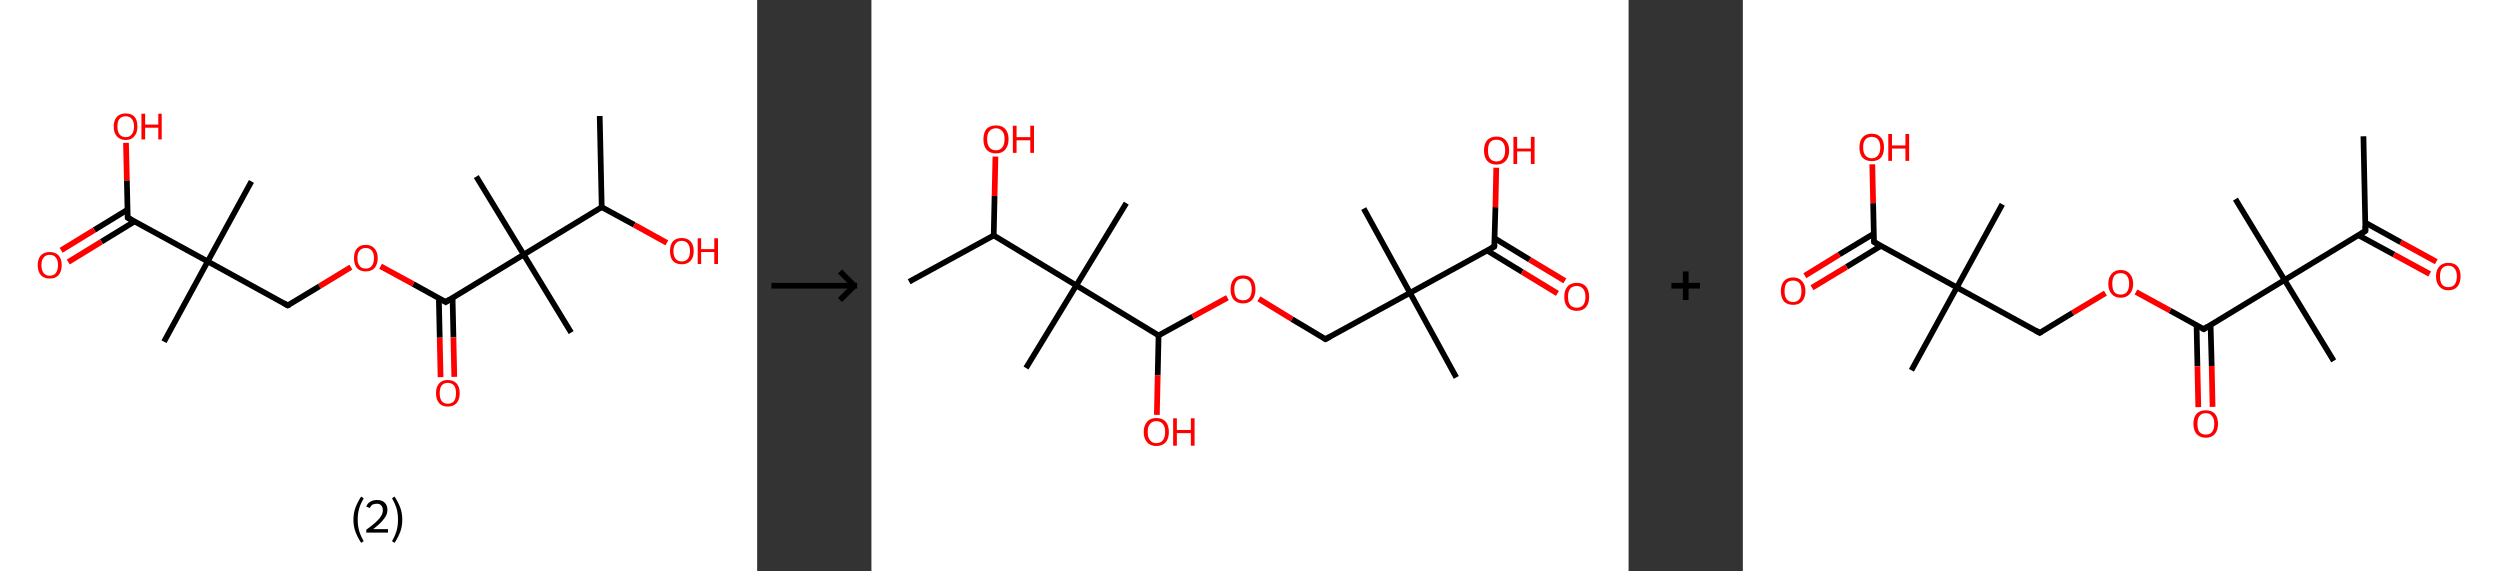 <?xml version='1.0' encoding='ASCII' standalone='yes'?>
<svg xmlns="http://www.w3.org/2000/svg" xmlns:xlink="http://www.w3.org/1999/xlink" version="1.1" width="875.0px" viewBox="0 0 875.0 200.0" height="200.0px">
  <rect x="0" y="0" width="875.0" height="200.0" fill="#333333" stroke="none"/>
  <g>
    <g transform="translate(0, 0) scale(1 1) "><!-- END OF HEADER -->
<rect style="opacity:1.0;fill:#FFFFFF;stroke:none" width="265.0" height="200.0" x="0.0" y="0.0"> </rect>
<path class="bond-0 atom-0 atom-1" d="M 209.9,40.6 L 210.6,72.5" style="fill:none;fill-rule:evenodd;stroke:#000000;stroke-width:2.0px;stroke-linecap:butt;stroke-linejoin:miter;stroke-opacity:1"/>
<path class="bond-1 atom-1 atom-2" d="M 210.6,72.5 L 222.0,78.7" style="fill:none;fill-rule:evenodd;stroke:#000000;stroke-width:2.0px;stroke-linecap:butt;stroke-linejoin:miter;stroke-opacity:1"/>
<path class="bond-1 atom-1 atom-2" d="M 222.0,78.7 L 233.4,85.0" style="fill:none;fill-rule:evenodd;stroke:#FF0000;stroke-width:2.0px;stroke-linecap:butt;stroke-linejoin:miter;stroke-opacity:1"/>
<path class="bond-2 atom-1 atom-3" d="M 210.6,72.5 L 183.3,89.1" style="fill:none;fill-rule:evenodd;stroke:#000000;stroke-width:2.0px;stroke-linecap:butt;stroke-linejoin:miter;stroke-opacity:1"/>
<path class="bond-3 atom-3 atom-4" d="M 183.3,89.1 L 166.7,61.8" style="fill:none;fill-rule:evenodd;stroke:#000000;stroke-width:2.0px;stroke-linecap:butt;stroke-linejoin:miter;stroke-opacity:1"/>
<path class="bond-4 atom-3 atom-5" d="M 183.3,89.1 L 199.9,116.4" style="fill:none;fill-rule:evenodd;stroke:#000000;stroke-width:2.0px;stroke-linecap:butt;stroke-linejoin:miter;stroke-opacity:1"/>
<path class="bond-5 atom-3 atom-6" d="M 183.3,89.1 L 156.0,105.7" style="fill:none;fill-rule:evenodd;stroke:#000000;stroke-width:2.0px;stroke-linecap:butt;stroke-linejoin:miter;stroke-opacity:1"/>
<path class="bond-6 atom-6 atom-7" d="M 153.6,104.3 L 153.9,118.2" style="fill:none;fill-rule:evenodd;stroke:#000000;stroke-width:2.0px;stroke-linecap:butt;stroke-linejoin:miter;stroke-opacity:1"/>
<path class="bond-6 atom-6 atom-7" d="M 153.9,118.2 L 154.2,132.0" style="fill:none;fill-rule:evenodd;stroke:#FF0000;stroke-width:2.0px;stroke-linecap:butt;stroke-linejoin:miter;stroke-opacity:1"/>
<path class="bond-6 atom-6 atom-7" d="M 158.4,104.2 L 158.7,118.1" style="fill:none;fill-rule:evenodd;stroke:#000000;stroke-width:2.0px;stroke-linecap:butt;stroke-linejoin:miter;stroke-opacity:1"/>
<path class="bond-6 atom-6 atom-7" d="M 158.7,118.1 L 159.0,131.9" style="fill:none;fill-rule:evenodd;stroke:#FF0000;stroke-width:2.0px;stroke-linecap:butt;stroke-linejoin:miter;stroke-opacity:1"/>
<path class="bond-7 atom-6 atom-8" d="M 156.0,105.7 L 144.6,99.4" style="fill:none;fill-rule:evenodd;stroke:#000000;stroke-width:2.0px;stroke-linecap:butt;stroke-linejoin:miter;stroke-opacity:1"/>
<path class="bond-7 atom-6 atom-8" d="M 144.6,99.4 L 133.2,93.2" style="fill:none;fill-rule:evenodd;stroke:#FF0000;stroke-width:2.0px;stroke-linecap:butt;stroke-linejoin:miter;stroke-opacity:1"/>
<path class="bond-8 atom-8 atom-9" d="M 122.8,93.5 L 111.8,100.2" style="fill:none;fill-rule:evenodd;stroke:#FF0000;stroke-width:2.0px;stroke-linecap:butt;stroke-linejoin:miter;stroke-opacity:1"/>
<path class="bond-8 atom-8 atom-9" d="M 111.8,100.2 L 100.7,106.9" style="fill:none;fill-rule:evenodd;stroke:#000000;stroke-width:2.0px;stroke-linecap:butt;stroke-linejoin:miter;stroke-opacity:1"/>
<path class="bond-9 atom-9 atom-10" d="M 100.7,106.9 L 72.7,91.5" style="fill:none;fill-rule:evenodd;stroke:#000000;stroke-width:2.0px;stroke-linecap:butt;stroke-linejoin:miter;stroke-opacity:1"/>
<path class="bond-10 atom-10 atom-11" d="M 72.7,91.5 L 88.0,63.5" style="fill:none;fill-rule:evenodd;stroke:#000000;stroke-width:2.0px;stroke-linecap:butt;stroke-linejoin:miter;stroke-opacity:1"/>
<path class="bond-11 atom-10 atom-12" d="M 72.7,91.5 L 57.4,119.6" style="fill:none;fill-rule:evenodd;stroke:#000000;stroke-width:2.0px;stroke-linecap:butt;stroke-linejoin:miter;stroke-opacity:1"/>
<path class="bond-12 atom-10 atom-13" d="M 72.7,91.5 L 44.7,76.2" style="fill:none;fill-rule:evenodd;stroke:#000000;stroke-width:2.0px;stroke-linecap:butt;stroke-linejoin:miter;stroke-opacity:1"/>
<path class="bond-13 atom-13 atom-14" d="M 44.6,73.4 L 33.0,80.5" style="fill:none;fill-rule:evenodd;stroke:#000000;stroke-width:2.0px;stroke-linecap:butt;stroke-linejoin:miter;stroke-opacity:1"/>
<path class="bond-13 atom-13 atom-14" d="M 33.0,80.5 L 21.4,87.6" style="fill:none;fill-rule:evenodd;stroke:#FF0000;stroke-width:2.0px;stroke-linecap:butt;stroke-linejoin:miter;stroke-opacity:1"/>
<path class="bond-13 atom-13 atom-14" d="M 47.1,77.5 L 35.5,84.6" style="fill:none;fill-rule:evenodd;stroke:#000000;stroke-width:2.0px;stroke-linecap:butt;stroke-linejoin:miter;stroke-opacity:1"/>
<path class="bond-13 atom-13 atom-14" d="M 35.5,84.6 L 23.9,91.7" style="fill:none;fill-rule:evenodd;stroke:#FF0000;stroke-width:2.0px;stroke-linecap:butt;stroke-linejoin:miter;stroke-opacity:1"/>
<path class="bond-14 atom-13 atom-15" d="M 44.7,76.2 L 44.4,63.1" style="fill:none;fill-rule:evenodd;stroke:#000000;stroke-width:2.0px;stroke-linecap:butt;stroke-linejoin:miter;stroke-opacity:1"/>
<path class="bond-14 atom-13 atom-15" d="M 44.4,63.1 L 44.1,50.0" style="fill:none;fill-rule:evenodd;stroke:#FF0000;stroke-width:2.0px;stroke-linecap:butt;stroke-linejoin:miter;stroke-opacity:1"/>
<path d="M 157.4,104.8 L 156.0,105.7 L 155.4,105.3" style="fill:none;stroke:#000000;stroke-width:2.0px;stroke-linecap:butt;stroke-linejoin:miter;stroke-opacity:1;"/>
<path d="M 101.3,106.6 L 100.7,106.9 L 99.3,106.1" style="fill:none;stroke:#000000;stroke-width:2.0px;stroke-linecap:butt;stroke-linejoin:miter;stroke-opacity:1;"/>
<path d="M 46.1,77.0 L 44.7,76.2 L 44.7,75.5" style="fill:none;stroke:#000000;stroke-width:2.0px;stroke-linecap:butt;stroke-linejoin:miter;stroke-opacity:1;"/>
<path class="atom-2" d="M 234.5 87.9 Q 234.5 85.7, 235.5 84.5 Q 236.6 83.3, 238.6 83.3 Q 240.6 83.3, 241.7 84.5 Q 242.8 85.7, 242.8 87.9 Q 242.8 90.1, 241.7 91.3 Q 240.6 92.5, 238.6 92.5 Q 236.6 92.5, 235.5 91.3 Q 234.5 90.1, 234.5 87.9 M 238.6 91.5 Q 240.0 91.5, 240.7 90.6 Q 241.5 89.7, 241.5 87.9 Q 241.5 86.1, 240.7 85.2 Q 240.0 84.3, 238.6 84.3 Q 237.2 84.3, 236.5 85.2 Q 235.7 86.1, 235.7 87.9 Q 235.7 89.7, 236.5 90.6 Q 237.2 91.5, 238.6 91.5 " fill="#FF0000"/>
<path class="atom-2" d="M 244.2 83.4 L 245.4 83.4 L 245.4 87.2 L 250.0 87.2 L 250.0 83.4 L 251.3 83.4 L 251.3 92.4 L 250.0 92.4 L 250.0 88.2 L 245.4 88.2 L 245.4 92.4 L 244.2 92.4 L 244.2 83.4 " fill="#FF0000"/>
<path class="atom-7" d="M 152.6 137.6 Q 152.6 135.4, 153.7 134.2 Q 154.7 133.0, 156.7 133.0 Q 158.7 133.0, 159.8 134.2 Q 160.9 135.4, 160.9 137.6 Q 160.9 139.8, 159.8 141.1 Q 158.7 142.3, 156.7 142.3 Q 154.7 142.3, 153.7 141.1 Q 152.6 139.8, 152.6 137.6 M 156.7 141.3 Q 158.1 141.3, 158.9 140.4 Q 159.6 139.4, 159.6 137.6 Q 159.6 135.8, 158.9 134.9 Q 158.1 134.0, 156.7 134.0 Q 155.4 134.0, 154.6 134.9 Q 153.9 135.8, 153.9 137.6 Q 153.9 139.4, 154.6 140.4 Q 155.4 141.3, 156.7 141.3 " fill="#FF0000"/>
<path class="atom-8" d="M 123.9 90.3 Q 123.9 88.2, 124.9 87.0 Q 126.0 85.7, 128.0 85.7 Q 130.0 85.7, 131.1 87.0 Q 132.2 88.2, 132.2 90.3 Q 132.2 92.5, 131.1 93.8 Q 130.0 95.0, 128.0 95.0 Q 126.0 95.0, 124.9 93.8 Q 123.9 92.5, 123.9 90.3 M 128.0 94.0 Q 129.4 94.0, 130.1 93.1 Q 130.9 92.1, 130.9 90.3 Q 130.9 88.6, 130.1 87.7 Q 129.4 86.8, 128.0 86.8 Q 126.6 86.8, 125.9 87.7 Q 125.1 88.5, 125.1 90.3 Q 125.1 92.2, 125.9 93.1 Q 126.6 94.0, 128.0 94.0 " fill="#FF0000"/>
<path class="atom-14" d="M 13.2 92.8 Q 13.2 90.6, 14.3 89.4 Q 15.4 88.2, 17.4 88.2 Q 19.4 88.2, 20.5 89.4 Q 21.6 90.6, 21.6 92.8 Q 21.6 95.0, 20.5 96.3 Q 19.4 97.5, 17.4 97.5 Q 15.4 97.5, 14.3 96.3 Q 13.2 95.0, 13.2 92.8 M 17.4 96.5 Q 18.8 96.5, 19.5 95.6 Q 20.3 94.6, 20.3 92.8 Q 20.3 91.0, 19.5 90.1 Q 18.8 89.2, 17.4 89.2 Q 16.0 89.2, 15.3 90.1 Q 14.5 91.0, 14.5 92.8 Q 14.5 94.6, 15.3 95.6 Q 16.0 96.5, 17.4 96.5 " fill="#FF0000"/>
<path class="atom-15" d="M 39.8 44.3 Q 39.8 42.1, 40.9 40.9 Q 42.0 39.7, 44.0 39.7 Q 46.0 39.7, 47.1 40.9 Q 48.1 42.1, 48.1 44.3 Q 48.1 46.5, 47.0 47.7 Q 46.0 49.0, 44.0 49.0 Q 42.0 49.0, 40.9 47.7 Q 39.8 46.5, 39.8 44.3 M 44.0 48.0 Q 45.4 48.0, 46.1 47.0 Q 46.9 46.1, 46.9 44.3 Q 46.9 42.5, 46.1 41.6 Q 45.4 40.7, 44.0 40.7 Q 42.6 40.7, 41.8 41.6 Q 41.1 42.5, 41.1 44.3 Q 41.1 46.1, 41.8 47.0 Q 42.6 48.0, 44.0 48.0 " fill="#FF0000"/>
<path class="atom-15" d="M 49.5 39.8 L 50.8 39.8 L 50.8 43.6 L 55.4 43.6 L 55.4 39.8 L 56.6 39.8 L 56.6 48.8 L 55.4 48.8 L 55.4 44.7 L 50.8 44.7 L 50.8 48.8 L 49.5 48.8 L 49.5 39.8 " fill="#FF0000"/>
<path class="legend" d="M 123.7 181.9 Q 123.7 179.6, 124.4 177.7 Q 125.1 175.8, 126.4 173.8 L 127.3 174.4 Q 126.2 176.3, 125.7 178.0 Q 125.2 179.7, 125.2 181.9 Q 125.2 184.0, 125.7 185.8 Q 126.2 187.5, 127.3 189.4 L 126.4 190.0 Q 125.1 188.0, 124.4 186.1 Q 123.7 184.2, 123.7 181.9 " fill="#000000"/>
<path class="legend" d="M 128.2 177.3 Q 128.6 176.2, 129.6 175.6 Q 130.6 175.0, 132.0 175.0 Q 133.7 175.0, 134.6 175.9 Q 135.6 176.8, 135.6 178.5 Q 135.6 180.2, 134.3 181.7 Q 133.1 183.3, 130.6 185.2 L 135.8 185.2 L 135.8 186.4 L 128.2 186.4 L 128.2 185.4 Q 130.3 183.9, 131.5 182.8 Q 132.8 181.6, 133.4 180.6 Q 134.0 179.6, 134.0 178.6 Q 134.0 177.5, 133.4 176.9 Q 132.9 176.3, 132.0 176.3 Q 131.1 176.3, 130.4 176.6 Q 129.8 177.0, 129.4 177.8 L 128.2 177.3 " fill="#000000"/>
<path class="legend" d="M 140.8 181.9 Q 140.8 184.2, 140.1 186.1 Q 139.4 188.0, 138.1 190.0 L 137.2 189.4 Q 138.3 187.5, 138.8 185.8 Q 139.3 184.0, 139.3 181.9 Q 139.3 179.7, 138.8 178.0 Q 138.3 176.3, 137.2 174.4 L 138.1 173.8 Q 139.4 175.8, 140.1 177.7 Q 140.8 179.6, 140.8 181.9 " fill="#000000"/>
</g>
    <g transform="translate(265.0, 0) scale(1 1) "><line x1="5" y1="100" x2="35" y2="100" style="stroke:rgb(0,0,0);stroke-width:2"/>
  <line x1="34" y1="100" x2="29" y2="95" style="stroke:rgb(0,0,0);stroke-width:2"/>
  <line x1="34" y1="100" x2="29" y2="105" style="stroke:rgb(0,0,0);stroke-width:2"/>
</g>
    <g transform="translate(305.0, 0) scale(1 1) "><!-- END OF HEADER -->
<rect style="opacity:1.0;fill:#FFFFFF;stroke:none" width="265.0" height="200.0" x="0.0" y="0.0"> </rect>
<path class="bond-0 atom-0 atom-1" d="M 13.2,98.6 L 42.8,82.4" style="fill:none;fill-rule:evenodd;stroke:#000000;stroke-width:2.0px;stroke-linecap:butt;stroke-linejoin:miter;stroke-opacity:1"/>
<path class="bond-1 atom-1 atom-2" d="M 42.8,82.4 L 43.1,68.6" style="fill:none;fill-rule:evenodd;stroke:#000000;stroke-width:2.0px;stroke-linecap:butt;stroke-linejoin:miter;stroke-opacity:1"/>
<path class="bond-1 atom-1 atom-2" d="M 43.1,68.6 L 43.4,54.8" style="fill:none;fill-rule:evenodd;stroke:#FF0000;stroke-width:2.0px;stroke-linecap:butt;stroke-linejoin:miter;stroke-opacity:1"/>
<path class="bond-2 atom-1 atom-3" d="M 42.8,82.4 L 71.7,99.9" style="fill:none;fill-rule:evenodd;stroke:#000000;stroke-width:2.0px;stroke-linecap:butt;stroke-linejoin:miter;stroke-opacity:1"/>
<path class="bond-3 atom-3 atom-4" d="M 71.7,99.9 L 54.1,128.8" style="fill:none;fill-rule:evenodd;stroke:#000000;stroke-width:2.0px;stroke-linecap:butt;stroke-linejoin:miter;stroke-opacity:1"/>
<path class="bond-4 atom-3 atom-5" d="M 71.7,99.9 L 89.2,71.1" style="fill:none;fill-rule:evenodd;stroke:#000000;stroke-width:2.0px;stroke-linecap:butt;stroke-linejoin:miter;stroke-opacity:1"/>
<path class="bond-5 atom-3 atom-6" d="M 71.7,99.9 L 100.5,117.4" style="fill:none;fill-rule:evenodd;stroke:#000000;stroke-width:2.0px;stroke-linecap:butt;stroke-linejoin:miter;stroke-opacity:1"/>
<path class="bond-6 atom-6 atom-7" d="M 100.5,117.4 L 100.2,131.3" style="fill:none;fill-rule:evenodd;stroke:#000000;stroke-width:2.0px;stroke-linecap:butt;stroke-linejoin:miter;stroke-opacity:1"/>
<path class="bond-6 atom-6 atom-7" d="M 100.2,131.3 L 99.9,145.2" style="fill:none;fill-rule:evenodd;stroke:#FF0000;stroke-width:2.0px;stroke-linecap:butt;stroke-linejoin:miter;stroke-opacity:1"/>
<path class="bond-7 atom-6 atom-8" d="M 100.5,117.4 L 112.5,110.8" style="fill:none;fill-rule:evenodd;stroke:#000000;stroke-width:2.0px;stroke-linecap:butt;stroke-linejoin:miter;stroke-opacity:1"/>
<path class="bond-7 atom-6 atom-8" d="M 112.5,110.8 L 124.6,104.2" style="fill:none;fill-rule:evenodd;stroke:#FF0000;stroke-width:2.0px;stroke-linecap:butt;stroke-linejoin:miter;stroke-opacity:1"/>
<path class="bond-8 atom-8 atom-9" d="M 135.6,104.6 L 147.2,111.7" style="fill:none;fill-rule:evenodd;stroke:#FF0000;stroke-width:2.0px;stroke-linecap:butt;stroke-linejoin:miter;stroke-opacity:1"/>
<path class="bond-8 atom-8 atom-9" d="M 147.2,111.7 L 158.9,118.7" style="fill:none;fill-rule:evenodd;stroke:#000000;stroke-width:2.0px;stroke-linecap:butt;stroke-linejoin:miter;stroke-opacity:1"/>
<path class="bond-9 atom-9 atom-10" d="M 158.9,118.7 L 188.5,102.5" style="fill:none;fill-rule:evenodd;stroke:#000000;stroke-width:2.0px;stroke-linecap:butt;stroke-linejoin:miter;stroke-opacity:1"/>
<path class="bond-10 atom-10 atom-11" d="M 188.5,102.5 L 172.3,73.0" style="fill:none;fill-rule:evenodd;stroke:#000000;stroke-width:2.0px;stroke-linecap:butt;stroke-linejoin:miter;stroke-opacity:1"/>
<path class="bond-11 atom-10 atom-12" d="M 188.5,102.5 L 204.7,132.1" style="fill:none;fill-rule:evenodd;stroke:#000000;stroke-width:2.0px;stroke-linecap:butt;stroke-linejoin:miter;stroke-opacity:1"/>
<path class="bond-12 atom-10 atom-13" d="M 188.5,102.5 L 218.0,86.3" style="fill:none;fill-rule:evenodd;stroke:#000000;stroke-width:2.0px;stroke-linecap:butt;stroke-linejoin:miter;stroke-opacity:1"/>
<path class="bond-13 atom-13 atom-14" d="M 215.5,87.7 L 227.8,95.2" style="fill:none;fill-rule:evenodd;stroke:#000000;stroke-width:2.0px;stroke-linecap:butt;stroke-linejoin:miter;stroke-opacity:1"/>
<path class="bond-13 atom-13 atom-14" d="M 227.8,95.2 L 240.1,102.7" style="fill:none;fill-rule:evenodd;stroke:#FF0000;stroke-width:2.0px;stroke-linecap:butt;stroke-linejoin:miter;stroke-opacity:1"/>
<path class="bond-13 atom-13 atom-14" d="M 218.1,83.4 L 230.4,90.9" style="fill:none;fill-rule:evenodd;stroke:#000000;stroke-width:2.0px;stroke-linecap:butt;stroke-linejoin:miter;stroke-opacity:1"/>
<path class="bond-13 atom-13 atom-14" d="M 230.4,90.9 L 242.7,98.3" style="fill:none;fill-rule:evenodd;stroke:#FF0000;stroke-width:2.0px;stroke-linecap:butt;stroke-linejoin:miter;stroke-opacity:1"/>
<path class="bond-14 atom-13 atom-15" d="M 218.0,86.3 L 218.4,72.5" style="fill:none;fill-rule:evenodd;stroke:#000000;stroke-width:2.0px;stroke-linecap:butt;stroke-linejoin:miter;stroke-opacity:1"/>
<path class="bond-14 atom-13 atom-15" d="M 218.4,72.5 L 218.7,58.7" style="fill:none;fill-rule:evenodd;stroke:#FF0000;stroke-width:2.0px;stroke-linecap:butt;stroke-linejoin:miter;stroke-opacity:1"/>
<path d="M 158.3,118.4 L 158.9,118.7 L 160.4,117.9" style="fill:none;stroke:#000000;stroke-width:2.0px;stroke-linecap:butt;stroke-linejoin:miter;stroke-opacity:1;"/>
<path d="M 216.6,87.1 L 218.0,86.3 L 218.1,85.6" style="fill:none;stroke:#000000;stroke-width:2.0px;stroke-linecap:butt;stroke-linejoin:miter;stroke-opacity:1;"/>
<path class="atom-2" d="M 39.2 48.7 Q 39.2 46.4, 40.3 45.1 Q 41.5 43.9, 43.6 43.9 Q 45.7 43.9, 46.8 45.1 Q 48.0 46.4, 48.0 48.7 Q 48.0 51.0, 46.8 52.4 Q 45.7 53.7, 43.6 53.7 Q 41.5 53.7, 40.3 52.4 Q 39.2 51.1, 39.2 48.7 M 43.6 52.6 Q 45.0 52.6, 45.8 51.6 Q 46.6 50.6, 46.6 48.7 Q 46.6 46.8, 45.8 45.9 Q 45.0 44.9, 43.6 44.9 Q 42.1 44.9, 41.3 45.9 Q 40.5 46.8, 40.5 48.7 Q 40.5 50.6, 41.3 51.6 Q 42.1 52.6, 43.6 52.6 " fill="#FF0000"/>
<path class="atom-2" d="M 49.5 44.0 L 50.8 44.0 L 50.8 48.0 L 55.6 48.0 L 55.6 44.0 L 56.9 44.0 L 56.9 53.5 L 55.6 53.5 L 55.6 49.1 L 50.8 49.1 L 50.8 53.5 L 49.5 53.5 L 49.5 44.0 " fill="#FF0000"/>
<path class="atom-7" d="M 95.3 151.2 Q 95.3 148.9, 96.5 147.6 Q 97.6 146.3, 99.7 146.3 Q 101.8 146.3, 103.0 147.6 Q 104.1 148.9, 104.1 151.2 Q 104.1 153.5, 103.0 154.8 Q 101.8 156.1, 99.7 156.1 Q 97.6 156.1, 96.5 154.8 Q 95.3 153.5, 95.3 151.2 M 99.7 155.1 Q 101.2 155.1, 102.0 154.1 Q 102.8 153.1, 102.8 151.2 Q 102.8 149.3, 102.0 148.4 Q 101.2 147.4, 99.7 147.4 Q 98.3 147.4, 97.5 148.4 Q 96.7 149.3, 96.7 151.2 Q 96.7 153.1, 97.5 154.1 Q 98.3 155.1, 99.7 155.1 " fill="#FF0000"/>
<path class="atom-7" d="M 105.6 146.4 L 106.9 146.4 L 106.9 150.5 L 111.8 150.5 L 111.8 146.4 L 113.1 146.4 L 113.1 156.0 L 111.8 156.0 L 111.8 151.6 L 106.9 151.6 L 106.9 156.0 L 105.6 156.0 L 105.6 146.4 " fill="#FF0000"/>
<path class="atom-8" d="M 125.7 101.3 Q 125.7 99.0, 126.8 97.7 Q 127.9 96.4, 130.1 96.4 Q 132.2 96.4, 133.3 97.7 Q 134.4 99.0, 134.4 101.3 Q 134.4 103.6, 133.3 104.9 Q 132.1 106.2, 130.1 106.2 Q 128.0 106.2, 126.8 104.9 Q 125.7 103.6, 125.7 101.3 M 130.1 105.1 Q 131.5 105.1, 132.3 104.2 Q 133.1 103.2, 133.1 101.3 Q 133.1 99.4, 132.3 98.4 Q 131.5 97.5, 130.1 97.5 Q 128.6 97.5, 127.8 98.4 Q 127.0 99.4, 127.0 101.3 Q 127.0 103.2, 127.8 104.2 Q 128.6 105.1, 130.1 105.1 " fill="#FF0000"/>
<path class="atom-14" d="M 242.5 103.9 Q 242.5 101.6, 243.6 100.3 Q 244.7 99.0, 246.9 99.0 Q 249.0 99.0, 250.1 100.3 Q 251.2 101.6, 251.2 103.9 Q 251.2 106.2, 250.1 107.5 Q 249.0 108.8, 246.9 108.8 Q 244.8 108.8, 243.6 107.5 Q 242.5 106.2, 242.5 103.9 M 246.9 107.7 Q 248.3 107.7, 249.1 106.8 Q 249.9 105.8, 249.9 103.9 Q 249.9 102.0, 249.1 101.1 Q 248.3 100.1, 246.9 100.1 Q 245.4 100.1, 244.6 101.0 Q 243.8 102.0, 243.8 103.9 Q 243.8 105.8, 244.6 106.8 Q 245.4 107.7, 246.9 107.7 " fill="#FF0000"/>
<path class="atom-15" d="M 214.4 52.6 Q 214.4 50.4, 215.5 49.1 Q 216.7 47.8, 218.8 47.8 Q 220.9 47.8, 222.0 49.1 Q 223.2 50.4, 223.2 52.6 Q 223.2 55.0, 222.0 56.3 Q 220.9 57.6, 218.8 57.6 Q 216.7 57.6, 215.5 56.3 Q 214.4 55.0, 214.4 52.6 M 218.8 56.5 Q 220.3 56.5, 221.0 55.5 Q 221.8 54.6, 221.8 52.6 Q 221.8 50.8, 221.0 49.8 Q 220.3 48.9, 218.8 48.9 Q 217.3 48.9, 216.5 49.8 Q 215.8 50.8, 215.8 52.6 Q 215.8 54.6, 216.5 55.5 Q 217.3 56.5, 218.8 56.5 " fill="#FF0000"/>
<path class="atom-15" d="M 224.7 47.9 L 226.0 47.9 L 226.0 52.0 L 230.8 52.0 L 230.8 47.9 L 232.1 47.9 L 232.1 57.4 L 230.8 57.4 L 230.8 53.0 L 226.0 53.0 L 226.0 57.4 L 224.7 57.4 L 224.7 47.9 " fill="#FF0000"/>
</g>
    <g transform="translate(570.0, 0) scale(1 1) "><line x1="15" y1="100" x2="25" y2="100" style="stroke:rgb(0,0,0);stroke-width:2"/>
  <line x1="20" y1="95" x2="20" y2="105" style="stroke:rgb(0,0,0);stroke-width:2"/>
</g>
    <g transform="translate(610.0, 0) scale(1 1) "><!-- END OF HEADER -->
<rect style="opacity:1.0;fill:#FFFFFF;stroke:none" width="265.0" height="200.0" x="0.0" y="0.0"> </rect>
<path class="bond-0 atom-0 atom-1" d="M 217.2,47.7 L 217.9,80.8" style="fill:none;fill-rule:evenodd;stroke:#000000;stroke-width:2.0px;stroke-linecap:butt;stroke-linejoin:miter;stroke-opacity:1"/>
<path class="bond-1 atom-1 atom-2" d="M 215.4,82.3 L 227.9,89.1" style="fill:none;fill-rule:evenodd;stroke:#000000;stroke-width:2.0px;stroke-linecap:butt;stroke-linejoin:miter;stroke-opacity:1"/>
<path class="bond-1 atom-1 atom-2" d="M 227.9,89.1 L 240.4,95.9" style="fill:none;fill-rule:evenodd;stroke:#FF0000;stroke-width:2.0px;stroke-linecap:butt;stroke-linejoin:miter;stroke-opacity:1"/>
<path class="bond-1 atom-1 atom-2" d="M 217.8,77.9 L 230.3,84.8" style="fill:none;fill-rule:evenodd;stroke:#000000;stroke-width:2.0px;stroke-linecap:butt;stroke-linejoin:miter;stroke-opacity:1"/>
<path class="bond-1 atom-1 atom-2" d="M 230.3,84.8 L 242.7,91.6" style="fill:none;fill-rule:evenodd;stroke:#FF0000;stroke-width:2.0px;stroke-linecap:butt;stroke-linejoin:miter;stroke-opacity:1"/>
<path class="bond-2 atom-1 atom-3" d="M 217.9,80.8 L 189.6,98.0" style="fill:none;fill-rule:evenodd;stroke:#000000;stroke-width:2.0px;stroke-linecap:butt;stroke-linejoin:miter;stroke-opacity:1"/>
<path class="bond-3 atom-3 atom-4" d="M 189.6,98.0 L 172.4,69.7" style="fill:none;fill-rule:evenodd;stroke:#000000;stroke-width:2.0px;stroke-linecap:butt;stroke-linejoin:miter;stroke-opacity:1"/>
<path class="bond-4 atom-3 atom-5" d="M 189.6,98.0 L 206.8,126.3" style="fill:none;fill-rule:evenodd;stroke:#000000;stroke-width:2.0px;stroke-linecap:butt;stroke-linejoin:miter;stroke-opacity:1"/>
<path class="bond-5 atom-3 atom-6" d="M 189.6,98.0 L 161.3,115.2" style="fill:none;fill-rule:evenodd;stroke:#000000;stroke-width:2.0px;stroke-linecap:butt;stroke-linejoin:miter;stroke-opacity:1"/>
<path class="bond-6 atom-6 atom-7" d="M 158.8,113.8 L 159.1,128.2" style="fill:none;fill-rule:evenodd;stroke:#000000;stroke-width:2.0px;stroke-linecap:butt;stroke-linejoin:miter;stroke-opacity:1"/>
<path class="bond-6 atom-6 atom-7" d="M 159.1,128.2 L 159.4,142.5" style="fill:none;fill-rule:evenodd;stroke:#FF0000;stroke-width:2.0px;stroke-linecap:butt;stroke-linejoin:miter;stroke-opacity:1"/>
<path class="bond-6 atom-6 atom-7" d="M 163.7,113.7 L 164.1,128.1" style="fill:none;fill-rule:evenodd;stroke:#000000;stroke-width:2.0px;stroke-linecap:butt;stroke-linejoin:miter;stroke-opacity:1"/>
<path class="bond-6 atom-6 atom-7" d="M 164.1,128.1 L 164.4,142.4" style="fill:none;fill-rule:evenodd;stroke:#FF0000;stroke-width:2.0px;stroke-linecap:butt;stroke-linejoin:miter;stroke-opacity:1"/>
<path class="bond-7 atom-6 atom-8" d="M 161.3,115.2 L 149.5,108.7" style="fill:none;fill-rule:evenodd;stroke:#000000;stroke-width:2.0px;stroke-linecap:butt;stroke-linejoin:miter;stroke-opacity:1"/>
<path class="bond-7 atom-6 atom-8" d="M 149.5,108.7 L 137.6,102.2" style="fill:none;fill-rule:evenodd;stroke:#FF0000;stroke-width:2.0px;stroke-linecap:butt;stroke-linejoin:miter;stroke-opacity:1"/>
<path class="bond-8 atom-8 atom-9" d="M 126.9,102.6 L 115.4,109.5" style="fill:none;fill-rule:evenodd;stroke:#FF0000;stroke-width:2.0px;stroke-linecap:butt;stroke-linejoin:miter;stroke-opacity:1"/>
<path class="bond-8 atom-8 atom-9" d="M 115.4,109.5 L 103.9,116.5" style="fill:none;fill-rule:evenodd;stroke:#000000;stroke-width:2.0px;stroke-linecap:butt;stroke-linejoin:miter;stroke-opacity:1"/>
<path class="bond-9 atom-9 atom-10" d="M 103.9,116.5 L 74.9,100.6" style="fill:none;fill-rule:evenodd;stroke:#000000;stroke-width:2.0px;stroke-linecap:butt;stroke-linejoin:miter;stroke-opacity:1"/>
<path class="bond-10 atom-10 atom-11" d="M 74.9,100.6 L 90.8,71.5" style="fill:none;fill-rule:evenodd;stroke:#000000;stroke-width:2.0px;stroke-linecap:butt;stroke-linejoin:miter;stroke-opacity:1"/>
<path class="bond-11 atom-10 atom-12" d="M 74.9,100.6 L 59.0,129.6" style="fill:none;fill-rule:evenodd;stroke:#000000;stroke-width:2.0px;stroke-linecap:butt;stroke-linejoin:miter;stroke-opacity:1"/>
<path class="bond-12 atom-10 atom-13" d="M 74.9,100.6 L 45.9,84.7" style="fill:none;fill-rule:evenodd;stroke:#000000;stroke-width:2.0px;stroke-linecap:butt;stroke-linejoin:miter;stroke-opacity:1"/>
<path class="bond-13 atom-13 atom-14" d="M 45.8,81.8 L 33.7,89.1" style="fill:none;fill-rule:evenodd;stroke:#000000;stroke-width:2.0px;stroke-linecap:butt;stroke-linejoin:miter;stroke-opacity:1"/>
<path class="bond-13 atom-13 atom-14" d="M 33.7,89.1 L 21.7,96.5" style="fill:none;fill-rule:evenodd;stroke:#FF0000;stroke-width:2.0px;stroke-linecap:butt;stroke-linejoin:miter;stroke-opacity:1"/>
<path class="bond-13 atom-13 atom-14" d="M 48.4,86.0 L 36.3,93.4" style="fill:none;fill-rule:evenodd;stroke:#000000;stroke-width:2.0px;stroke-linecap:butt;stroke-linejoin:miter;stroke-opacity:1"/>
<path class="bond-13 atom-13 atom-14" d="M 36.3,93.4 L 24.2,100.7" style="fill:none;fill-rule:evenodd;stroke:#FF0000;stroke-width:2.0px;stroke-linecap:butt;stroke-linejoin:miter;stroke-opacity:1"/>
<path class="bond-14 atom-13 atom-15" d="M 45.9,84.7 L 45.6,71.1" style="fill:none;fill-rule:evenodd;stroke:#000000;stroke-width:2.0px;stroke-linecap:butt;stroke-linejoin:miter;stroke-opacity:1"/>
<path class="bond-14 atom-13 atom-15" d="M 45.6,71.1 L 45.3,57.5" style="fill:none;fill-rule:evenodd;stroke:#FF0000;stroke-width:2.0px;stroke-linecap:butt;stroke-linejoin:miter;stroke-opacity:1"/>
<path d="M 217.9,79.1 L 217.9,80.8 L 216.5,81.7" style="fill:none;stroke:#000000;stroke-width:2.0px;stroke-linecap:butt;stroke-linejoin:miter;stroke-opacity:1;"/>
<path d="M 162.7,114.3 L 161.3,115.2 L 160.7,114.9" style="fill:none;stroke:#000000;stroke-width:2.0px;stroke-linecap:butt;stroke-linejoin:miter;stroke-opacity:1;"/>
<path d="M 104.5,116.1 L 103.9,116.5 L 102.5,115.7" style="fill:none;stroke:#000000;stroke-width:2.0px;stroke-linecap:butt;stroke-linejoin:miter;stroke-opacity:1;"/>
<path d="M 47.3,85.5 L 45.9,84.7 L 45.8,84.0" style="fill:none;stroke:#000000;stroke-width:2.0px;stroke-linecap:butt;stroke-linejoin:miter;stroke-opacity:1;"/>
<path class="atom-2" d="M 242.6 96.7 Q 242.6 94.5, 243.8 93.2 Q 244.9 92.0, 246.9 92.0 Q 249.0 92.0, 250.1 93.2 Q 251.2 94.5, 251.2 96.7 Q 251.2 99.0, 250.1 100.3 Q 249.0 101.6, 246.9 101.6 Q 244.9 101.6, 243.8 100.3 Q 242.6 99.0, 242.6 96.7 M 246.9 100.5 Q 248.4 100.5, 249.1 99.6 Q 249.9 98.6, 249.9 96.7 Q 249.9 94.9, 249.1 94.0 Q 248.4 93.0, 246.9 93.0 Q 245.5 93.0, 244.7 94.0 Q 244.0 94.9, 244.0 96.7 Q 244.0 98.6, 244.7 99.6 Q 245.5 100.5, 246.9 100.5 " fill="#FF0000"/>
<path class="atom-7" d="M 157.7 148.3 Q 157.7 146.1, 158.8 144.8 Q 160.0 143.6, 162.0 143.6 Q 164.1 143.6, 165.2 144.8 Q 166.3 146.1, 166.3 148.3 Q 166.3 150.6, 165.2 151.9 Q 164.1 153.2, 162.0 153.2 Q 160.0 153.2, 158.8 151.9 Q 157.7 150.6, 157.7 148.3 M 162.0 152.1 Q 163.5 152.1, 164.2 151.2 Q 165.0 150.2, 165.0 148.3 Q 165.0 146.5, 164.2 145.6 Q 163.5 144.6, 162.0 144.6 Q 160.6 144.6, 159.8 145.6 Q 159.1 146.5, 159.1 148.3 Q 159.1 150.2, 159.8 151.2 Q 160.6 152.1, 162.0 152.1 " fill="#FF0000"/>
<path class="atom-8" d="M 127.9 99.3 Q 127.9 97.1, 129.1 95.8 Q 130.2 94.5, 132.2 94.5 Q 134.3 94.5, 135.4 95.8 Q 136.6 97.1, 136.6 99.3 Q 136.6 101.6, 135.4 102.9 Q 134.3 104.2, 132.2 104.2 Q 130.2 104.2, 129.1 102.9 Q 127.9 101.6, 127.9 99.3 M 132.2 103.1 Q 133.7 103.1, 134.4 102.2 Q 135.2 101.2, 135.2 99.3 Q 135.2 97.5, 134.4 96.5 Q 133.7 95.6, 132.2 95.6 Q 130.8 95.6, 130.0 96.5 Q 129.3 97.5, 129.3 99.3 Q 129.3 101.2, 130.0 102.2 Q 130.8 103.1, 132.2 103.1 " fill="#FF0000"/>
<path class="atom-14" d="M 13.3 101.9 Q 13.3 99.6, 14.4 98.4 Q 15.5 97.1, 17.6 97.1 Q 19.6 97.1, 20.7 98.4 Q 21.9 99.6, 21.9 101.9 Q 21.9 104.2, 20.7 105.5 Q 19.6 106.7, 17.6 106.7 Q 15.5 106.7, 14.4 105.5 Q 13.3 104.2, 13.3 101.9 M 17.6 105.7 Q 19.0 105.7, 19.8 104.7 Q 20.5 103.8, 20.5 101.9 Q 20.5 100.0, 19.8 99.1 Q 19.0 98.2, 17.6 98.2 Q 16.1 98.2, 15.3 99.1 Q 14.6 100.0, 14.6 101.9 Q 14.6 103.8, 15.3 104.7 Q 16.1 105.7, 17.6 105.7 " fill="#FF0000"/>
<path class="atom-15" d="M 40.8 51.6 Q 40.8 49.3, 41.9 48.1 Q 43.0 46.8, 45.1 46.8 Q 47.2 46.8, 48.3 48.1 Q 49.4 49.3, 49.4 51.6 Q 49.4 53.9, 48.3 55.2 Q 47.2 56.4, 45.1 56.4 Q 43.1 56.4, 41.9 55.2 Q 40.8 53.9, 40.8 51.6 M 45.1 55.4 Q 46.5 55.4, 47.3 54.4 Q 48.1 53.5, 48.1 51.6 Q 48.1 49.7, 47.3 48.8 Q 46.5 47.9, 45.1 47.9 Q 43.7 47.9, 42.9 48.8 Q 42.1 49.7, 42.1 51.6 Q 42.1 53.5, 42.9 54.4 Q 43.7 55.4, 45.1 55.4 " fill="#FF0000"/>
<path class="atom-15" d="M 50.9 46.9 L 52.2 46.9 L 52.2 50.9 L 56.9 50.9 L 56.9 46.9 L 58.2 46.9 L 58.2 56.3 L 56.9 56.3 L 56.9 52.0 L 52.2 52.0 L 52.2 56.3 L 50.9 56.3 L 50.9 46.9 " fill="#FF0000"/>
</g>
  </g>
</svg>
